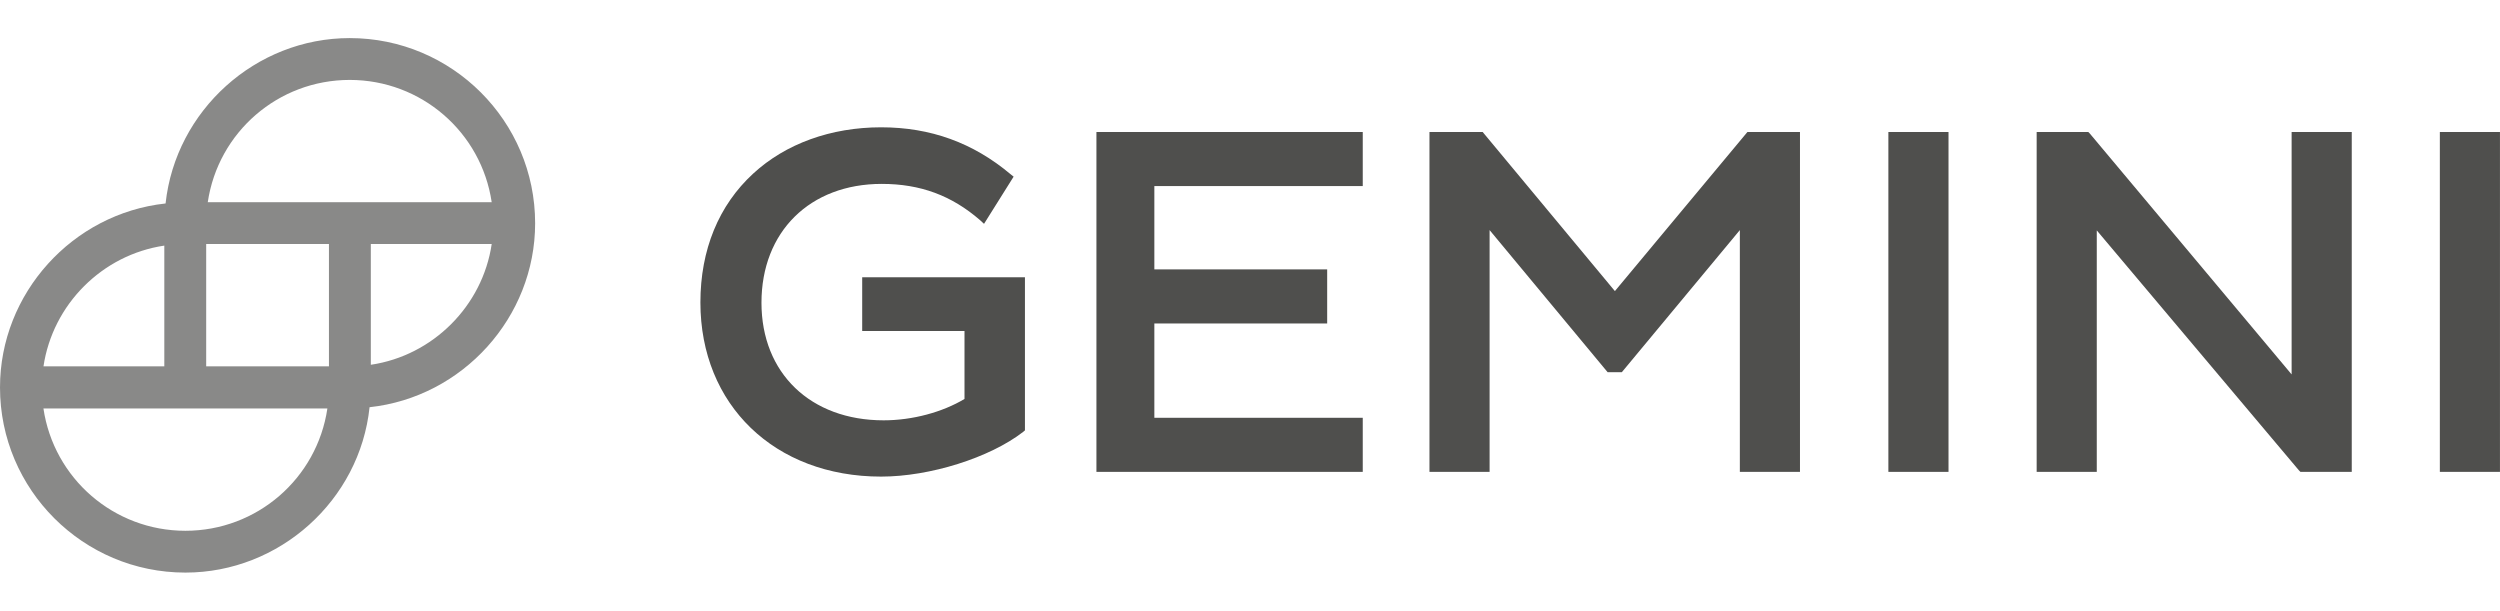 
<svg width="131" height="32" viewBox="0 0 131 32" fill="none" xmlns="http://www.w3.org/2000/svg">
<g clip-path="url(#clip0_278_40803)">
<path d="M45.163 17.346H50.54V20.905C49.386 21.597 47.819 22.025 46.301 22.025C42.474 22.025 39.901 19.554 39.901 15.864C39.901 12.14 42.441 9.636 46.202 9.636C48.231 9.636 49.864 10.246 51.349 11.531L51.563 11.729L53.114 9.257L52.949 9.125C50.986 7.478 48.759 6.671 46.169 6.671C43.547 6.671 41.171 7.527 39.472 9.092C37.658 10.756 36.701 13.096 36.701 15.847C36.701 21.218 40.594 24.974 46.169 24.974C48.726 24.974 51.86 23.986 53.608 22.635L53.707 22.552V14.529H45.179V17.346H45.163Z" fill="#141412" fill-opacity="0.75"/>
<path d="M71.408 24.726V21.892H60.488V16.95H69.544V14.116H60.488V9.75H71.408V6.917H57.453V24.726H71.408Z" fill="#141412" fill-opacity="0.75"/>
<path d="M91.564 6.917L84.62 15.253L77.692 6.917H74.904V24.726H78.055V12.057L84.24 19.504H84.983L91.168 12.057V24.726H94.319V6.917H91.564Z" fill="#141412" fill-opacity="0.75"/>
<path d="M102.102 6.917H98.951V24.726H102.102V6.917Z" fill="#141412" fill-opacity="0.75"/>
<path d="M109.508 6.999L109.426 6.917H106.721V24.726H109.871V12.073L120.461 24.644L120.543 24.726H123.232V6.917H120.081V19.619L109.508 6.999Z" fill="#141412" fill-opacity="0.75"/>
<path d="M130.998 6.917H127.848V24.726H130.998V6.917Z" fill="#141412" fill-opacity="0.75"/>
<path d="M18.326 1.996C13.394 1.996 9.204 5.786 8.676 10.662C3.794 11.189 0 15.374 0 20.3C0 25.654 4.355 30.004 9.715 30.004C14.647 30.004 18.854 26.215 19.365 21.338C24.247 20.811 28.041 16.626 28.041 11.7C28.041 6.346 23.686 1.996 18.326 1.996ZM25.765 12.787C25.287 16.033 22.68 18.636 19.431 19.114V12.787H25.765ZM2.276 19.213C2.755 15.951 5.361 13.348 8.61 12.87V19.196H2.276V19.213ZM17.155 21.404C16.61 25.078 13.46 27.813 9.715 27.813C5.971 27.813 2.821 25.078 2.276 21.404H17.155ZM17.237 12.787V19.196H10.804V12.787H17.237ZM25.765 10.596H10.887C11.431 6.922 14.581 4.188 18.326 4.188C22.07 4.188 25.221 6.922 25.765 10.596Z" fill="#141412" fill-opacity="0.5"/>
</g>
<defs>
<clipPath id="clip0_278_40803">
<rect width="130.998" height="32" fill="white"/>
</clipPath>
</defs>
</svg>
